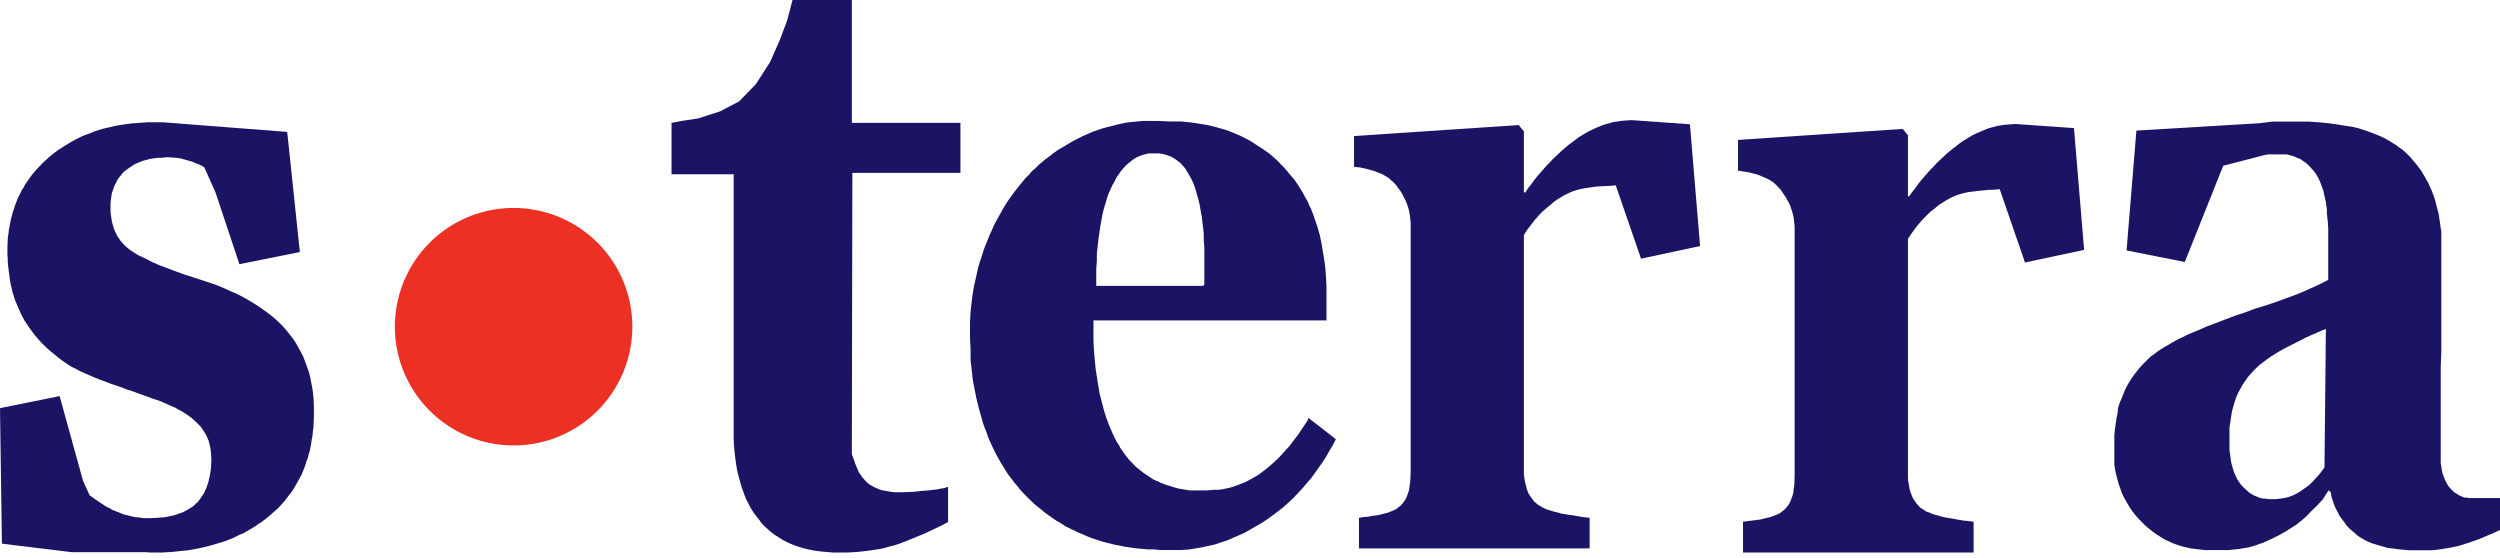 <svg width="242" height="54" viewBox="0 0 242 54" fill="none" xmlns="http://www.w3.org/2000/svg">
<g clip-path="url(#clip0_38_67)">
<path fill-rule="evenodd" clip-rule="evenodd" d="M14.897 53.482H14.499L14.1 53.453H6.968L0.185 52.628L0 39.51L5.772 38.343L8.036 46.535L8.676 47.944L9.125 48.264L9.63 48.613L10.114 48.934L10.377 49.09L10.62 49.197L10.883 49.361L11.146 49.467L11.417 49.567L11.68 49.674L11.943 49.788L12.477 49.916L12.769 49.994L13.04 50.051L13.303 50.08L13.566 50.101L13.865 50.158H14.157H14.42L15.168 50.129L15.509 50.101L15.858 50.08L16.178 50.023L16.819 49.887L17.082 49.809L17.346 49.702L17.616 49.624L17.88 49.489L18.122 49.361L18.57 49.09L18.784 48.934L18.968 48.741L19.161 48.585L19.317 48.371L19.609 47.944L19.744 47.738L19.979 47.225L20.065 46.962L20.171 46.67L20.221 46.407L20.299 46.115L20.406 45.474L20.435 45.126L20.463 44.407L20.435 44.037L20.406 43.666L20.357 43.318L20.271 42.969L20.193 42.649L20.065 42.357L19.929 42.065L19.766 41.802L19.609 41.56L19.424 41.296L19.21 41.083L18.968 40.841L18.734 40.627L18.492 40.414L17.958 40.044L17.616 39.83L17.267 39.645L16.947 39.46L16.577 39.303L16.228 39.14L15.858 38.983L15.488 38.819L15.089 38.684L14.684 38.556L14.264 38.392L13.808 38.236L13.36 38.072L12.876 37.887L12.349 37.73L11.815 37.517L10.719 37.147L10.193 36.933L9.659 36.748L9.182 36.556L8.698 36.343L8.221 36.136L7.794 35.951L7.395 35.73L6.968 35.524L6.57 35.282L6.143 34.99L5.744 34.698L5.324 34.349L4.897 34.008L4.441 33.602L4.021 33.182L3.673 32.805L3.324 32.385L2.982 31.93L2.69 31.503L2.37 31.026L2.1 30.52L1.865 30.015L1.623 29.453L1.516 29.189L1.409 28.926L1.331 28.627L1.224 28.335L1.089 27.723L1.011 27.403L0.961 27.09L0.826 26.072L0.747 25.381V25.011L0.719 24.662V23.922L0.747 23.253L0.769 22.912L0.826 22.591L0.854 22.271L1.039 21.31L1.196 20.698L1.281 20.406L1.488 19.794L1.594 19.531L1.701 19.239L1.836 18.968L1.972 18.705L2.1 18.413L2.292 18.143L2.42 17.879L2.584 17.644L2.769 17.374L2.954 17.111L3.139 16.869L3.537 16.392L3.751 16.178L4.207 15.701L4.683 15.274L5.189 14.847L5.694 14.477L6.249 14.128L6.812 13.78L7.395 13.466L7.986 13.167L8.619 12.932L9.232 12.691L9.901 12.477L10.591 12.32L11.281 12.157L11.972 12.05L12.719 11.95L13.488 11.893L14.264 11.836H15.033H15.78L27.802 12.769L29.026 24.399L23.175 25.573L20.862 18.627L19.766 16.178L19.374 15.965L18.968 15.808L18.598 15.644L18.2 15.538L17.83 15.431L17.431 15.324L17.025 15.274L16.627 15.246L16.207 15.217L15.595 15.274H15.274L14.712 15.352L14.42 15.402L14.157 15.488L13.915 15.538L13.438 15.723L13.196 15.829L12.954 15.936L12.769 16.071L12.556 16.207L12.157 16.498L11.972 16.655L11.815 16.819L11.68 17.004L11.524 17.189L11.388 17.374L11.281 17.587L11.175 17.801L11.068 18.015L10.99 18.228L10.911 18.463L10.826 18.705L10.748 19.21L10.719 19.474L10.698 19.744V20.385L10.719 20.755L10.776 21.075L10.826 21.417L10.911 21.737L10.99 22.029L11.096 22.321L11.36 22.855L11.545 23.125L11.709 23.36L11.922 23.602L12.136 23.815L12.349 24L12.584 24.186L12.847 24.371L13.41 24.719L14.05 25.011L14.712 25.36L15.431 25.673L16.207 25.965L17.054 26.285L17.936 26.605L18.862 26.897L19.609 27.139L20.328 27.381L21.018 27.616L21.659 27.887L22.3 28.178L22.912 28.442L23.495 28.734L24.05 29.054L24.584 29.374L25.09 29.695L25.567 30.036L26.051 30.385L26.478 30.734L26.898 31.104L27.275 31.474L27.645 31.88L27.965 32.278L28.285 32.677L28.577 33.097L28.841 33.552L29.325 34.456L29.51 34.933L29.695 35.438L29.88 35.951L30.015 36.449L30.122 37.011L30.229 37.545L30.307 38.1L30.357 38.684L30.385 39.275V39.887V40.286L30.357 41.054L30.335 41.453L30.279 41.83L30.25 42.2L30.172 42.57L30.122 42.948L29.987 43.638L29.88 43.98L29.802 44.328L29.666 44.649L29.56 44.99L29.453 45.311L29.189 45.951L29.026 46.243L28.869 46.535L28.706 46.827L28.364 47.417L28.179 47.681L27.965 47.944L27.567 48.478L27.111 48.983L26.876 49.225L26.371 49.674L26.1 49.916L25.567 50.343L25.275 50.556L24.983 50.742L24.691 50.955L23.787 51.489L23.495 51.645L23.147 51.781L22.855 51.937L22.513 52.101L21.844 52.364L21.154 52.578L20.435 52.791L19.716 52.976L18.968 53.133L18.2 53.268L17.403 53.346L16.605 53.432L15.751 53.482H14.897Z" fill="#1B1464"/>
<path fill-rule="evenodd" clip-rule="evenodd" d="M91.775 50.528L91.241 50.82L90.679 51.09L90.124 51.354L89.561 51.617L88.978 51.859L88.394 52.101L87.803 52.336L87.191 52.578L86.899 52.685L86.558 52.792L86.237 52.87L85.568 53.055L85.227 53.133L84.849 53.19L84.479 53.247L83.739 53.347L82.935 53.432L82.109 53.482H80.621L80.009 53.432L79.397 53.375L78.814 53.297L78.28 53.19L77.725 53.055L77.219 52.898L76.714 52.713L76.258 52.521L75.803 52.286L75.383 52.016L74.956 51.752L74.579 51.461L74.023 50.955L73.867 50.791L73.675 50.606L73.546 50.393L73.226 49.994L72.934 49.596L72.664 49.169L72.187 48.236L72.002 47.738L71.817 47.226L71.653 46.67L71.497 46.115L71.361 45.553L71.255 44.941L71.176 44.329L71.098 43.688L71.041 43.026L71.02 42.357V41.645V16.869H65.005V11.894L65.959 11.709L67.582 11.466L69.71 10.776L71.546 9.815L73.169 8.143L74.557 5.986L75.49 3.858L76.201 1.972L76.714 0H82.458V11.894H92.971V16.734H82.508L82.458 43.959L82.671 44.542L82.778 44.862L83.02 45.446L83.12 45.688L83.284 45.923L83.44 46.165L83.604 46.35L83.789 46.564L83.974 46.749L84.187 46.912L84.429 47.041L84.664 47.176L84.906 47.282L85.17 47.389L85.44 47.468L86.052 47.574L86.344 47.624L86.686 47.653H87.511L87.803 47.624H88.102L88.415 47.603L88.764 47.574L89.134 47.525L89.91 47.468L90.28 47.418L90.6 47.389L90.892 47.332L91.156 47.282L91.398 47.254L91.611 47.176L91.775 47.119V50.528Z" fill="#1B1464"/>
<path fill-rule="evenodd" clip-rule="evenodd" d="M163.585 12.029L164.567 23.816L158.851 25.04L156.403 17.937L155.976 17.986L155.286 18.015L154.46 18.065L153.741 18.172L153.342 18.228L152.972 18.307L152.567 18.413L152.168 18.549L151.748 18.734L151.342 18.947L150.944 19.182L150.495 19.474L150.097 19.823L149.698 20.143L149.271 20.513L148.901 20.912L148.524 21.339L148.182 21.794L147.833 22.243L147.513 22.748V45.525V45.873L147.542 46.165L147.591 46.486L147.648 46.777L147.727 47.041L147.784 47.311L147.969 47.788L148.097 47.973L148.367 48.372L148.524 48.557L148.709 48.72L148.901 48.877L149.321 49.119L149.534 49.226L149.776 49.333L150.068 49.411L150.389 49.518L150.737 49.596L151.079 49.703L151.905 49.838L152.275 49.888L152.595 49.945L152.915 49.995L153.207 50.051L153.449 50.08L153.691 50.101L153.876 50.13V53.084H131.548V50.13L131.975 50.051L132.402 50.023L132.801 49.945L133.249 49.888L133.655 49.809L134.025 49.703L134.367 49.624L134.687 49.489L134.958 49.382L135.192 49.254L135.385 49.09L135.591 48.934L135.755 48.742L135.911 48.557L136.047 48.343L136.153 48.137L136.338 47.624L136.417 47.333L136.445 47.041L136.502 46.72L136.523 46.407L136.552 45.66V21.901V21.524L136.474 20.834L136.417 20.513L136.338 20.172L136.232 19.873L136.125 19.559L135.99 19.268L135.833 18.969L135.698 18.705L135.541 18.463L135.356 18.228L135.192 17.986L135.007 17.773L134.822 17.588L134.609 17.403L134.474 17.267L134.317 17.161L133.947 16.947L133.762 16.84L133.335 16.684L133.093 16.577L132.637 16.442L132.132 16.314L131.626 16.207L131.071 16.15V13.168L147.008 12.107L147.513 12.719V18.627H147.648L147.912 18.228L148.232 17.83L148.495 17.453L148.794 17.082L149.698 16.043L150.011 15.723L150.31 15.403L151.243 14.527L151.556 14.264L151.876 13.993L152.196 13.758L152.517 13.517L152.837 13.274L153.499 12.876L153.819 12.691L154.168 12.534L154.51 12.371L155.15 12.107L155.499 12.001L156.189 11.815L156.88 11.709L157.229 11.68L157.57 11.652L157.919 11.63L158.289 11.652L163.585 12.029Z" fill="#1B1464"/>
<path fill-rule="evenodd" clip-rule="evenodd" d="M200.76 12.399L201.743 24.186L196.02 25.41L193.571 18.307L193.144 18.357L192.454 18.385L191.628 18.463L190.917 18.549L190.511 18.599L190.141 18.677L189.742 18.784L189.344 18.919L188.917 19.104L188.518 19.317L188.119 19.559L187.664 19.851L187.265 20.193L186.838 20.513L186.44 20.912L186.069 21.289L185.699 21.716L185.351 22.165L185.009 22.641L184.689 23.125V45.923V46.243L184.71 46.564L184.767 46.856L184.817 47.147L184.874 47.446L184.952 47.681L185.137 48.158L185.244 48.343L185.536 48.77L185.699 48.934L185.856 49.119L186.069 49.254L186.468 49.518L186.71 49.596L186.945 49.703L187.244 49.809L187.557 49.888L187.906 49.995L188.255 50.08L189.052 50.208L189.422 50.286L189.771 50.343L190.084 50.393L190.383 50.422L190.618 50.45L190.86 50.478L191.045 50.5V53.482H168.724V50.5L169.144 50.45L169.571 50.393L169.969 50.343L170.425 50.286L170.823 50.179L171.194 50.101L171.542 49.995L171.863 49.866L172.126 49.76L172.368 49.624L172.553 49.468L172.767 49.304L172.923 49.119L173.087 48.934L173.215 48.72L173.322 48.507L173.507 48.002L173.592 47.71L173.621 47.418L173.671 47.098L173.699 46.777L173.72 46.03V22.271V21.901L173.642 21.204L173.592 20.89L173.507 20.57L173.407 20.25L173.3 19.93L173.165 19.638L173.001 19.346L172.873 19.104L172.688 18.84L172.525 18.599L172.368 18.357L172.183 18.172L171.991 17.958L171.784 17.773L171.649 17.645L171.485 17.531L171.115 17.325L170.93 17.239L170.503 17.054L170.261 16.947L169.813 16.819L169.307 16.684L168.802 16.606L168.24 16.52V13.545L184.176 12.477L184.689 13.089V18.997H184.817L185.087 18.599L185.408 18.2L185.671 17.83L185.963 17.453L186.867 16.421L187.187 16.1L187.479 15.78L188.411 14.897L188.731 14.634L189.052 14.371L189.372 14.129L189.685 13.887L190.006 13.652L190.675 13.253L190.995 13.061L191.337 12.904L191.685 12.748L192.319 12.477L192.668 12.371L193.358 12.185L194.048 12.079L194.397 12.05L194.717 12.029L195.088 12.001L195.465 12.029L200.76 12.399Z" fill="#1B1464"/>
<path fill-rule="evenodd" clip-rule="evenodd" d="M129.285 42.571L128.993 43.133L128.673 43.66L128.36 44.222L128.011 44.756L127.641 45.282L127.264 45.816L126.893 46.322L126.466 46.806L126.039 47.311L125.619 47.759L125.164 48.236L124.708 48.663L124.231 49.09L123.726 49.489L123.221 49.866L122.715 50.236L122.16 50.606L121.598 50.927L121.043 51.247L120.48 51.567L119.897 51.831L119.334 52.073L118.779 52.315L118.196 52.5L117.605 52.706L116.993 52.841L116.381 52.977L115.747 53.083L115.078 53.19L114.366 53.24H112.302L111.719 53.183H111.135L109.961 53.076L109.434 52.998L108.872 52.92L107.811 52.706L106.765 52.443L105.775 52.123L105.341 51.959L104.864 51.745L104.409 51.56L103.982 51.354L103.533 51.14L103.106 50.927L102.708 50.656L102.281 50.421L101.512 49.888L101.135 49.617L100.793 49.325L100.416 49.033L100.074 48.742L99.718 48.4L99.398 48.08L99.078 47.759L98.764 47.418L98.494 47.069L98.202 46.727L97.91 46.35L97.647 46.008L97.376 45.61L97.142 45.204L96.9 44.834L96.444 44.008L96.024 43.161L95.832 42.734L95.647 42.307L95.49 41.83L95.305 41.375L95.142 40.926L95.013 40.442L94.743 39.489L94.501 38.499L94.401 37.994L94.209 37.012L94.131 36.485L94.081 35.98L93.953 34.876V33.844L93.896 32.741V31.218L93.946 30.229L94.003 29.723L94.053 29.246L94.109 28.77L94.188 28.264L94.266 27.78L94.586 26.357L94.693 25.873L94.828 25.424L94.985 24.947L95.277 24.036L95.462 23.588L95.647 23.132L95.811 22.705L96.024 22.257L96.209 21.83L96.423 21.403L96.878 20.606L97.113 20.178L97.327 19.808L97.59 19.41L97.861 19.04L98.124 18.662L98.686 17.951L99.27 17.239L99.59 16.926L99.882 16.577L100.224 16.285L100.544 15.965L100.893 15.673L101.241 15.381L101.612 15.111L101.982 14.819L102.352 14.556L102.757 14.314L103.156 14.079L103.555 13.837L103.982 13.595L104.402 13.381L104.829 13.168L105.733 12.769L106.188 12.612L106.637 12.456L107.121 12.321L108.074 12.079L108.53 11.972L109.035 11.865L109.541 11.815L110.551 11.709H112.146L113.263 11.758H114.359L115.391 11.865L116.381 12.022L116.858 12.1L117.306 12.207L117.761 12.313L118.189 12.449L118.616 12.556L119.036 12.712L119.811 13.032L120.181 13.196L120.53 13.381L120.9 13.566L121.249 13.78L121.569 13.993L122.231 14.42L122.872 14.869L123.164 15.111L123.456 15.374L123.719 15.616L123.989 15.908L124.253 16.171L124.516 16.47L124.758 16.762L125 17.054L125.235 17.317L125.449 17.609L125.662 17.929L126.061 18.57L126.409 19.21L126.594 19.524L126.73 19.872L126.915 20.221L127.05 20.591L127.178 20.94L127.42 21.652L127.555 22.05L127.769 22.798L127.925 23.595L128.061 24.392L128.189 25.168L128.296 25.994L128.353 26.812L128.402 27.638V31.012H105.847V32.983L105.896 33.937L105.975 34.841L106.06 35.723L106.188 36.549L106.323 37.396L106.459 38.172L106.644 38.884L106.829 39.595L107.042 40.307L107.284 40.976L107.412 41.297L107.548 41.61L107.683 41.909L107.811 42.2L108.103 42.784L108.295 43.047L108.423 43.318L108.608 43.581L108.772 43.823L108.957 44.087L109.142 44.3L109.327 44.542L109.541 44.756L109.939 45.176L110.181 45.368L110.637 45.738L110.872 45.895L111.356 46.215L111.59 46.379L111.861 46.507L112.124 46.613L112.388 46.749L112.95 46.962L113.242 47.041L113.825 47.226L114.146 47.304L114.786 47.411L115.107 47.468H116.808L117.576 47.411H117.975L118.352 47.354L118.722 47.275L119.092 47.197L119.441 47.09L119.79 46.955L120.502 46.692L121.214 46.315L121.534 46.129L121.883 45.916L122.808 45.204L123.1 44.941L123.712 44.386L124.274 43.773L124.537 43.482L124.829 43.161L125.071 42.841L125.335 42.492L125.605 42.151L126.082 41.439L126.559 40.727L126.666 40.457L129.299 42.507L129.285 42.571ZM116.473 27.673L116.58 27.538V23.894L116.523 23.282V22.67L116.466 22.058L116.388 21.474L116.331 20.94L116.224 20.406L116.146 19.901L116.039 19.453L115.911 18.997L115.804 18.598L115.669 18.15L115.512 17.723L115.32 17.324L115.135 16.976L114.922 16.627L114.736 16.314L114.502 16.043L114.26 15.78L113.989 15.566L113.726 15.381L113.434 15.196L113.171 15.089L112.85 14.983L112.502 14.897L112.188 14.847H111.178L110.587 15.004L110.295 15.111L110.003 15.246L109.74 15.403L109.498 15.588L109.235 15.801L108.993 16.015L108.751 16.285L108.516 16.549L108.302 16.869L108.089 17.161L107.904 17.531L107.69 17.908L107.505 18.307L107.313 18.734L107.156 19.182L107.021 19.659L106.864 20.164L106.729 20.698L106.516 21.872L106.331 23.147L106.252 23.858L106.174 24.57V25.282L106.117 26.051V27.673H116.502H116.473Z" fill="#1B1464"/>
<path fill-rule="evenodd" clip-rule="evenodd" d="M242 51.297L241.601 51.489L241.203 51.674L240.804 51.831L240.377 52.016L239.922 52.201L239.018 52.521L238.512 52.685L238.007 52.841L237.502 52.948L236.968 53.055L236.463 53.133L235.907 53.218L235.374 53.268H233.274L232.341 53.19L231.914 53.133L231.516 53.083L231.089 53.026L230.719 52.92L230.348 52.813L229.637 52.599L229.316 52.471L229.025 52.336L228.733 52.172L228.469 52.016L228.227 51.859L227.993 51.645L227.537 51.268L227.323 51.055L227.11 50.82L226.953 50.578L226.583 50.101L226.419 49.838L226.128 49.275L225.992 48.983L225.886 48.692L225.672 48.051L225.629 47.688L225.416 47.446L224.861 48.322L224.298 48.934L223.743 49.468L223.238 50.001L222.704 50.45L222.441 50.663L222.142 50.877L221.85 51.062L221.558 51.247L221.266 51.439L220.975 51.596L220.604 51.809L219.8 52.208L219.088 52.528L218.711 52.656L218.341 52.791L217.992 52.898L217.594 53.005L217.195 53.062L216.747 53.14L216.241 53.19L215.736 53.247H213.473L212.996 53.197L212.512 53.14L212.063 53.09L211.636 52.984L211.181 52.877L210.761 52.742L210.334 52.585L209.935 52.4L209.536 52.215L209.138 51.973L208.761 51.731L208.391 51.468L208.02 51.176L207.672 50.884L207.33 50.535L207.01 50.215L206.689 49.845L206.398 49.475L206.127 49.069L205.892 48.67L205.65 48.243L205.437 47.823L205.28 47.396L205.116 46.941L204.981 46.464L204.853 45.987L204.746 45.482L204.668 44.976V42.129L204.725 41.538L204.803 40.983L204.882 40.45L204.988 39.944L205.024 39.531L205.159 39.054L205.344 38.627L205.686 37.773L205.899 37.346L206.113 36.976L206.355 36.606L206.618 36.229L206.889 35.887L207.124 35.588L207.394 35.296L207.686 35.005L207.949 34.734L208.241 34.471L208.561 34.257L208.853 34.015L209.522 33.588L209.864 33.403L210.213 33.19L210.924 32.791L211.294 32.634L211.693 32.421L212.07 32.264L212.839 31.944L213.636 31.595L214.49 31.275L215.366 30.933L216.298 30.584L217.259 30.264L218.241 29.894L219.259 29.588L220.27 29.246L221.224 28.898L222.106 28.577L222.903 28.257L223.615 27.937L224.256 27.645L224.868 27.353L225.373 27.09V22.107L225.323 21.395L225.238 20.641V20.242L225.181 19.872L225.131 19.495L225.053 19.154L224.968 18.805L224.918 18.506L224.811 18.214L224.704 17.922L224.597 17.63L224.469 17.338L224.306 17.04L224.121 16.748L223.935 16.513L223.722 16.271L223.48 16.008L223.245 15.794L222.975 15.609L222.711 15.417L222.391 15.289L222.099 15.153L221.75 15.047L221.359 14.947H219.551L219.259 14.997L215.209 16.043L211.487 25.36L205.85 24.243L206.803 12.641L218.697 11.929L219.337 11.851L219.942 11.773H223.501L224.213 11.822L224.925 11.879L225.637 11.957L226.348 12.064L227.01 12.171L227.722 12.278L228.363 12.434L229.003 12.648L229.615 12.861L230.227 13.104L230.811 13.367L231.366 13.687L231.658 13.872L231.929 14.036L232.171 14.221L232.434 14.406L232.676 14.591L232.911 14.805L233.124 15.018L233.366 15.26L233.551 15.495L233.765 15.737L233.978 16L234.377 16.534L234.534 16.797L234.726 17.118L234.882 17.41L235.067 17.73L235.203 18.05L235.359 18.37L235.63 19.082L235.737 19.452L235.836 19.851L235.943 20.25L236.05 20.648L236.185 21.502L236.242 21.958L236.32 22.435V34.001L236.263 35.517V44.841L236.32 45.183L236.37 45.532L236.448 45.852L236.555 46.144L236.662 46.407L236.769 46.649L236.904 46.891L237.06 47.126L237.224 47.311L237.409 47.503L237.594 47.66L238.05 47.952L238.178 48.008L238.363 48.087L238.548 48.165H238.762L239.004 48.215H242V51.304V51.297ZM225.131 31.851L224.654 32.036L224.306 32.193L223.743 32.435L223.266 32.648L221.43 33.581L220.982 33.816L220.555 34.058L220.128 34.321L219.757 34.563L219.38 34.827L219.067 35.069L218.718 35.332L218.426 35.602L218.135 35.894L217.843 36.215L217.572 36.535L217.337 36.876L217.095 37.225L216.668 37.994L216.483 38.421L216.32 38.877L216.191 39.325L216.056 39.809L215.978 40.307L215.9 40.82L215.814 41.375V43.581L215.871 43.93L215.949 44.571L216.006 44.862L216.085 45.154L216.163 45.418L216.241 45.688L216.348 45.923L216.455 46.165L216.562 46.379L216.697 46.592L216.825 46.777L216.96 46.962L217.28 47.282L217.601 47.574L217.757 47.709L217.942 47.816L218.106 47.923L218.291 48.001L218.476 48.08L218.661 48.158L218.853 48.215L219.067 48.265H219.224L219.651 48.315H220.313L220.74 48.265L221.138 48.208L221.537 48.108L221.907 47.973L222.256 47.809L222.576 47.624L222.733 47.517L222.896 47.41L223.494 46.976L223.786 46.706L224.028 46.443L224.533 45.887L225.01 45.247L225.145 31.837L225.131 31.851Z" fill="#1B1464"/>
<path fill-rule="evenodd" clip-rule="evenodd" d="M61.212 31.624C61.212 33.897 60.538 36.12 59.274 38.01C58.011 39.901 56.216 41.374 54.116 42.244C52.015 43.114 49.704 43.342 47.474 42.898C45.244 42.455 43.196 41.36 41.589 39.752C39.981 38.145 38.886 36.096 38.443 33.867C37.999 31.637 38.227 29.325 39.097 27.225C39.967 25.125 41.44 23.329 43.33 22.066C45.221 20.803 47.443 20.129 49.717 20.129C52.765 20.129 55.689 21.34 57.845 23.496C60.001 25.651 61.212 28.575 61.212 31.624Z" fill="#ED3024"/>
</g>
<defs>
<clipPath id="clip0_38_67">
<rect width="242" height="53.482" fill="white"/>
</clipPath>
</defs>
</svg>
